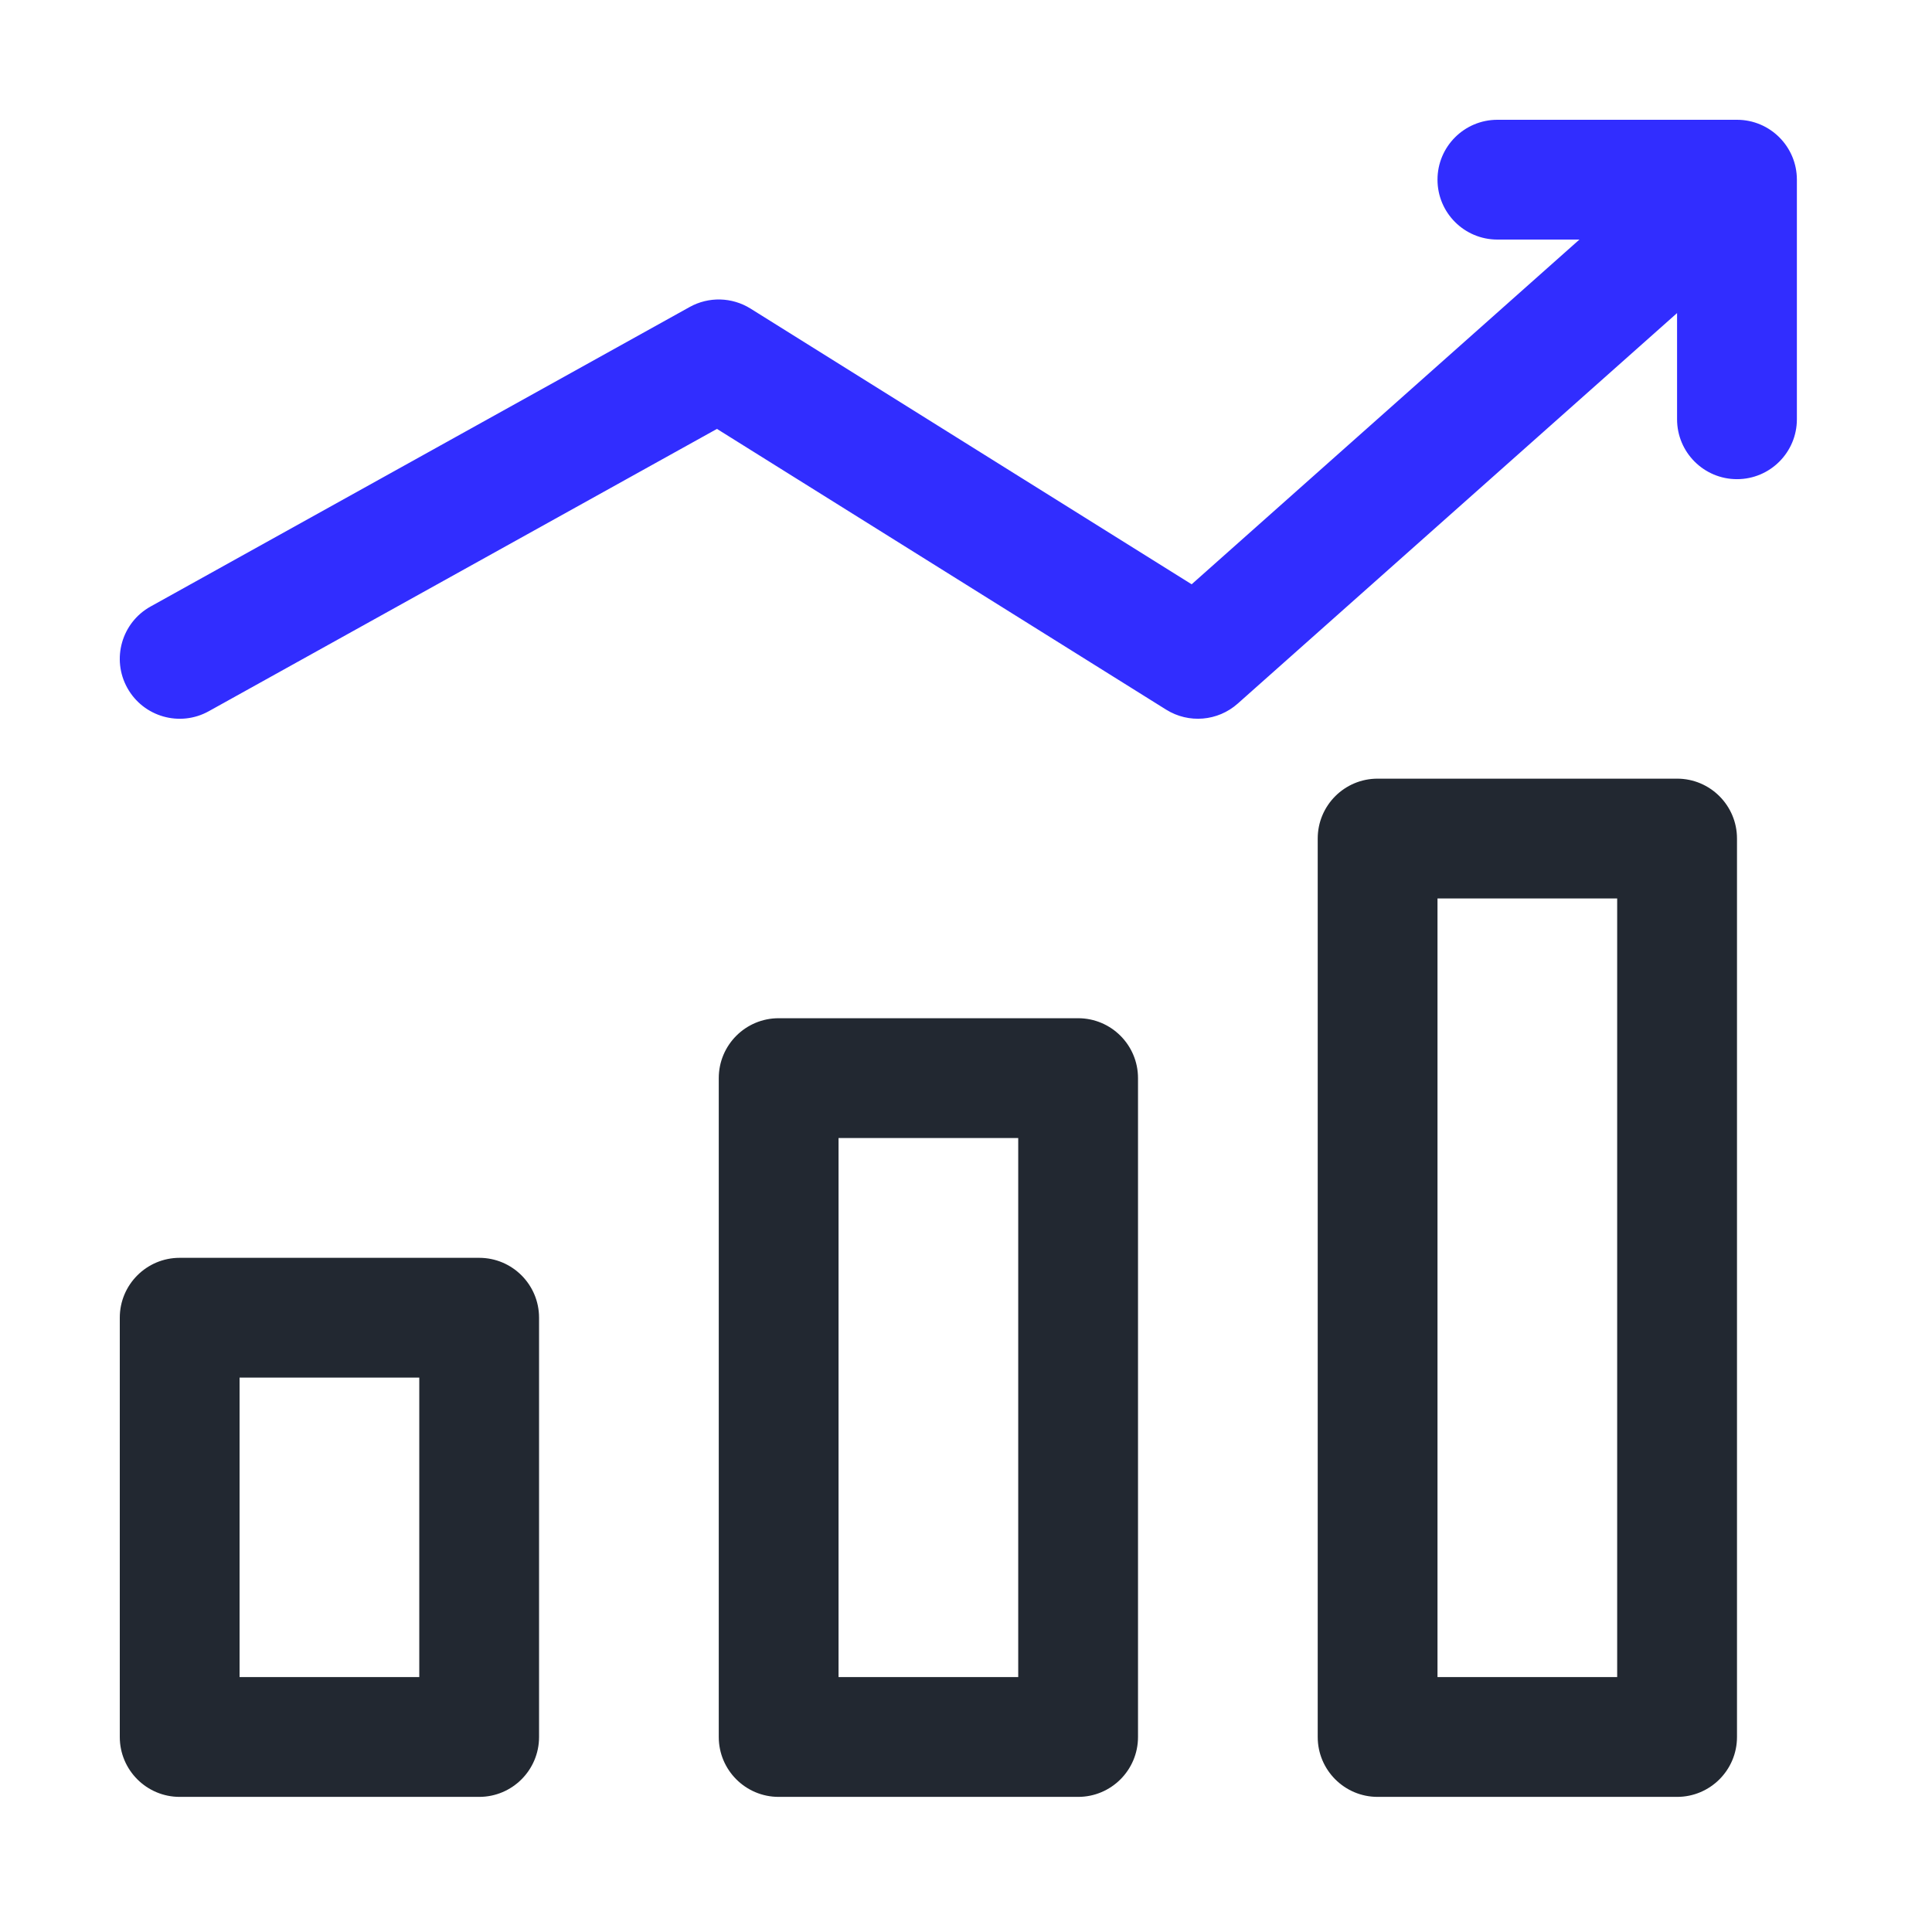 <svg width="63" height="63" viewBox="0 0 63 63" fill="none" xmlns="http://www.w3.org/2000/svg">
<path fill-rule="evenodd" clip-rule="evenodd" d="M42.969 27.344C42.969 26.265 43.843 25.391 44.922 25.391H54.688C55.766 25.391 56.641 26.265 56.641 27.344V56.641C56.641 57.719 55.766 58.594 54.688 58.594H44.922C43.843 58.594 42.969 57.719 42.969 56.641V27.344ZM46.875 29.297V54.688H52.734V29.297H46.875ZM23.438 35.156C23.438 34.078 24.312 33.203 25.391 33.203H35.156C36.235 33.203 37.109 34.078 37.109 35.156V56.641C37.109 57.719 36.235 58.594 35.156 58.594H25.391C24.312 58.594 23.438 57.719 23.438 56.641V35.156ZM27.344 37.109V54.688H33.203V37.109H27.344ZM3.906 42.969C3.906 41.89 4.781 41.016 5.859 41.016H15.625C16.704 41.016 17.578 41.89 17.578 42.969V56.641C17.578 57.719 16.704 58.594 15.625 58.594H5.859C4.781 58.594 3.906 57.719 3.906 56.641V42.969ZM7.812 44.922V54.688H13.672V44.922H7.812Z" fill="#222831"/>
<path fill-rule="evenodd" clip-rule="evenodd" d="M46.875 5.859C46.875 4.781 47.749 3.906 48.828 3.906H56.641C57.719 3.906 58.594 4.781 58.594 5.859V13.672C58.594 14.751 57.719 15.625 56.641 15.625C55.562 15.625 54.687 14.751 54.687 13.672V10.209L40.36 22.944C39.712 23.52 38.762 23.6 38.027 23.141L23.379 13.986L6.808 23.192C5.865 23.716 4.676 23.376 4.152 22.433C3.628 21.49 3.968 20.301 4.911 19.777L22.489 10.011C23.11 9.666 23.87 9.686 24.473 10.062L38.858 19.053L51.503 7.812H48.828C47.749 7.812 46.875 6.938 46.875 5.859Z" fill="#312DFF"/>
</svg>
